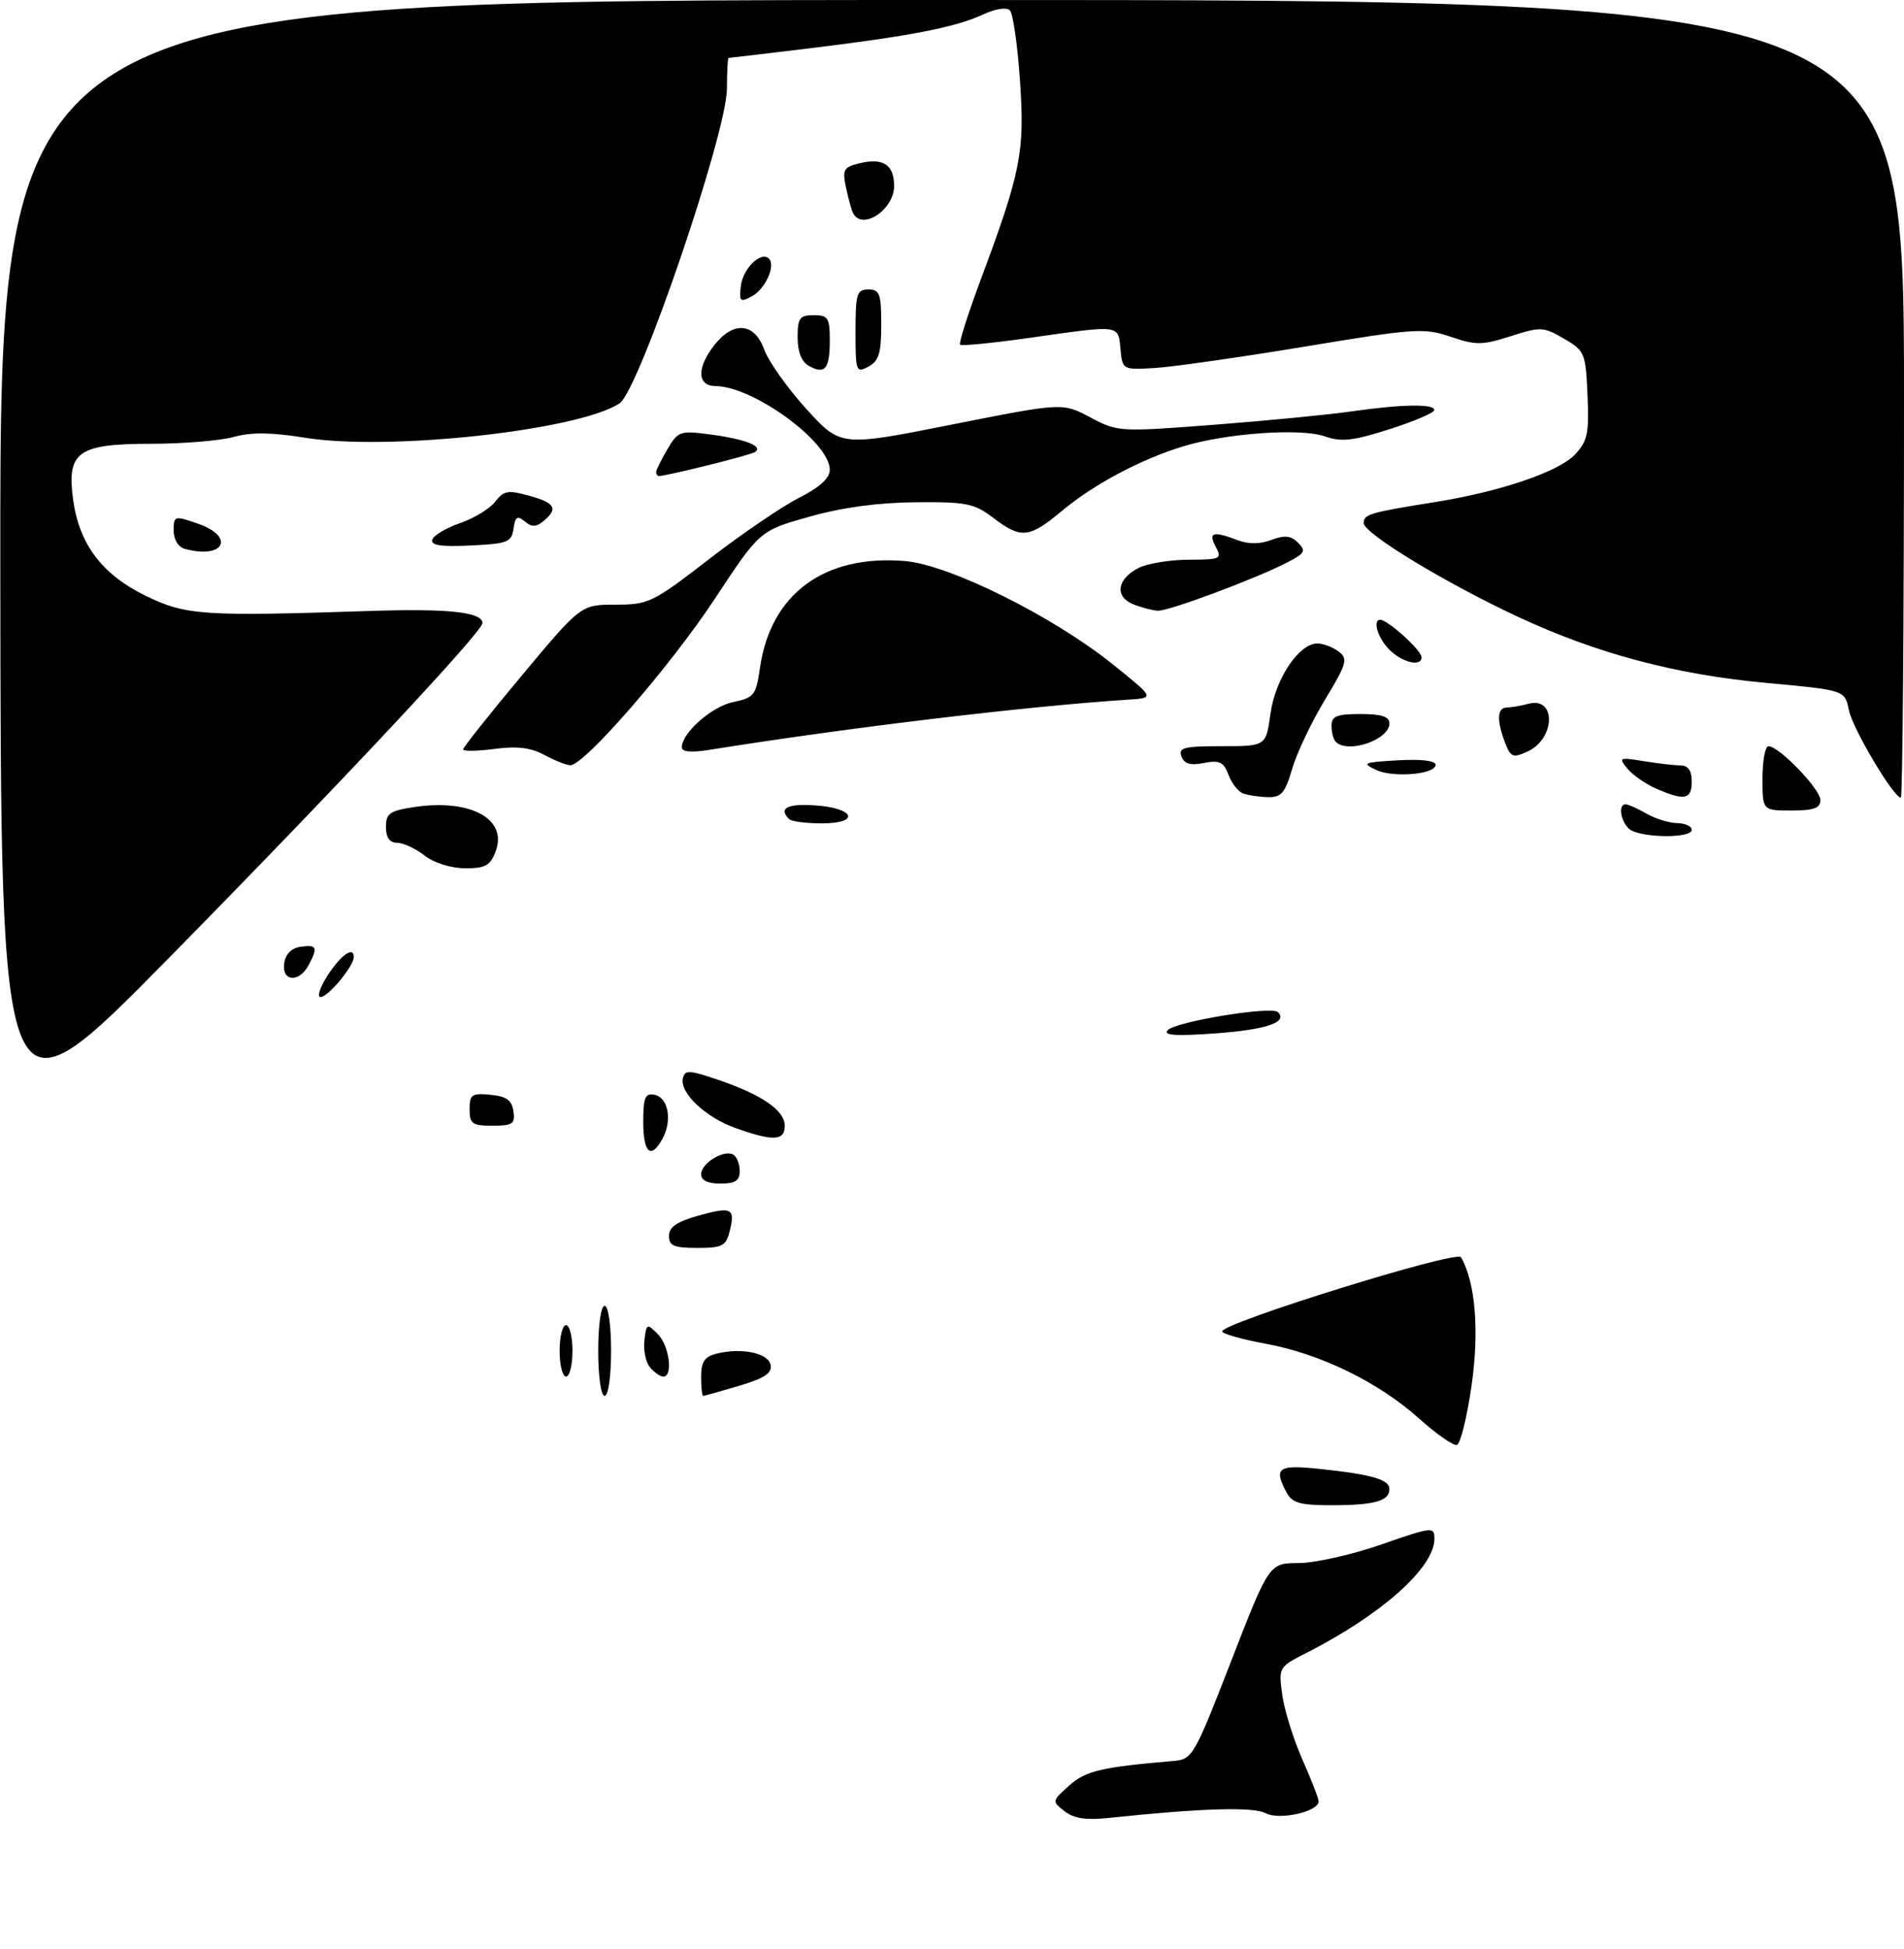 <?xml version="1.0" encoding="UTF-8" standalone="no"?>
<!DOCTYPE svg PUBLIC "-//W3C//DTD SVG 1.1//EN" "http://www.w3.org/Graphics/SVG/1.1/DTD/svg11.dtd" >
<svg xmlns="http://www.w3.org/2000/svg" xmlns:xlink="http://www.w3.org/1999/xlink" version="1.1" viewBox="0 0 296 303">
 <g >
 <path fill="currentColor"
d=" M 165.50 281.57 C 163.52 280.02 163.53 279.98 166.22 277.58 C 168.79 275.28 171.20 274.71 182.49 273.75 C 185.36 273.51 185.69 272.95 191.39 258.25 C 197.31 243.00 197.31 243.00 201.91 242.99 C 204.43 242.98 210.21 241.68 214.75 240.10 C 222.67 237.34 223.00 237.31 223.00 239.21 C 223.00 243.69 214.79 251.01 203.13 256.94 C 198.78 259.15 198.76 259.20 199.34 263.48 C 199.67 265.85 201.07 270.37 202.47 273.52 C 203.86 276.67 205.00 279.60 205.00 280.03 C 205.00 281.64 198.89 283.01 196.77 281.88 C 194.85 280.85 186.64 281.10 172.50 282.60 C 168.84 282.99 166.96 282.71 165.50 281.57 Z  M 200.04 232.07 C 197.96 228.19 198.65 227.68 205.03 228.34 C 213.28 229.21 216.00 229.99 216.00 231.50 C 216.00 233.35 213.64 234.00 206.95 234.00 C 202.16 234.00 200.88 233.64 200.04 232.07 Z  M 220.60 220.51 C 214.28 214.85 205.25 210.45 196.75 208.89 C 193.04 208.21 190.00 207.34 190.00 206.97 C 190.00 205.65 226.47 194.32 227.12 195.43 C 229.37 199.30 230.00 206.90 228.77 215.42 C 228.06 220.33 227.04 224.47 226.49 224.62 C 225.95 224.78 223.29 222.93 220.60 220.51 Z  M 93.00 210.00 C 93.00 206.00 93.43 203.00 94.00 203.00 C 94.57 203.00 95.00 206.00 95.00 210.00 C 95.00 214.00 94.57 217.00 94.00 217.00 C 93.43 217.00 93.00 214.00 93.00 210.00 Z  M 109.00 214.02 C 109.00 211.71 109.54 210.90 111.38 210.44 C 115.27 209.46 119.45 210.33 119.80 212.19 C 120.05 213.47 118.83 214.27 114.88 215.44 C 112.00 216.30 109.49 217.00 109.32 217.00 C 109.14 217.00 109.00 215.66 109.00 214.02 Z  M 87.00 210.00 C 87.00 207.80 87.45 206.00 88.00 206.00 C 88.55 206.00 89.00 207.80 89.00 210.00 C 89.00 212.20 88.55 214.00 88.00 214.00 C 87.45 214.00 87.00 212.20 87.00 210.00 Z  M 101.05 212.56 C 100.39 211.77 100.00 209.88 100.18 208.37 C 100.49 205.75 100.58 205.70 102.25 207.38 C 104.05 209.19 104.68 214.00 103.12 214.00 C 102.64 214.00 101.71 213.35 101.05 212.56 Z  M 104.00 192.13 C 104.00 190.77 105.22 189.92 108.53 188.99 C 113.76 187.53 114.34 187.81 113.44 191.38 C 112.86 193.71 112.29 194.00 108.39 194.00 C 104.77 194.00 104.00 193.67 104.00 192.13 Z  M 109.00 182.54 C 109.00 180.81 112.61 178.64 114.02 179.51 C 114.56 179.85 115.00 180.99 115.00 182.06 C 115.00 183.55 114.30 184.00 112.00 184.00 C 110.03 184.00 109.00 183.50 109.00 182.54 Z  M 100.00 174.43 C 100.00 170.61 100.29 169.91 101.75 170.19 C 103.87 170.59 104.54 174.13 103.03 176.95 C 101.23 180.31 100.00 179.29 100.00 174.43 Z  M 114.39 175.38 C 109.71 173.72 105.66 169.91 106.16 167.65 C 106.46 166.30 107.09 166.32 111.63 167.86 C 118.48 170.20 122.00 172.62 122.00 175.02 C 122.00 177.36 120.21 177.45 114.39 175.38 Z  M 0.05 87.75 C 0.00 0.00 0.00 0.00 148.00 0.00 C 296.00 0.00 296.00 0.00 296.00 62.00 C 296.00 96.10 295.78 124.00 295.51 124.00 C 294.38 124.00 288.00 113.25 287.43 110.39 C 286.81 107.29 286.81 107.29 274.58 106.16 C 260.50 104.87 248.24 101.60 236.01 95.90 C 224.69 90.62 212.00 82.91 212.00 81.32 C 212.00 79.94 212.90 79.68 223.23 78.03 C 233.30 76.41 242.34 73.33 244.86 70.65 C 246.80 68.58 247.06 67.37 246.80 61.44 C 246.51 54.86 246.37 54.53 243.14 52.65 C 239.96 50.79 239.52 50.77 234.84 52.27 C 230.42 53.68 229.45 53.69 225.51 52.35 C 221.39 50.95 219.96 51.04 202.81 53.89 C 192.74 55.55 182.25 57.05 179.50 57.21 C 174.52 57.50 174.50 57.49 174.19 54.25 C 173.82 50.44 174.27 50.50 160.08 52.52 C 154.35 53.33 149.48 53.81 149.26 53.59 C 149.03 53.37 150.42 48.98 152.33 43.84 C 158.73 26.71 159.33 23.68 158.57 12.55 C 158.19 7.02 157.49 2.10 157.00 1.61 C 156.48 1.09 154.74 1.36 152.81 2.26 C 148.57 4.24 141.57 5.60 126.03 7.49 C 119.17 8.32 113.43 9.00 113.28 9.00 C 113.13 9.00 113.01 11.14 113.01 13.75 C 113.03 20.59 99.34 60.73 96.31 62.71 C 89.90 66.92 60.38 70.14 47.44 68.05 C 42.16 67.20 39.05 67.17 36.31 67.93 C 34.21 68.51 28.41 68.99 23.40 68.99 C 12.08 69.00 10.35 70.25 11.37 77.70 C 12.32 84.60 15.86 89.30 22.60 92.60 C 28.87 95.66 31.43 95.84 57.50 94.98 C 69.71 94.58 75.00 95.15 75.00 96.87 C 75.00 98.22 52.55 122.20 26.18 149.00 C 0.11 175.50 0.11 175.50 0.05 87.75 Z  M 73.00 172.44 C 73.00 170.15 73.35 169.91 76.25 170.19 C 78.74 170.43 79.57 171.03 79.82 172.75 C 80.10 174.72 79.70 175.00 76.57 175.00 C 73.41 175.00 73.00 174.71 73.00 172.44 Z  M 181.53 160.15 C 182.78 158.81 197.69 156.36 198.67 157.34 C 200.26 158.92 196.87 160.07 188.93 160.65 C 182.79 161.09 180.78 160.96 181.53 160.15 Z  M 50.85 151.77 C 52.91 148.52 55.00 147.01 55.00 148.78 C 55.00 150.20 51.01 155.00 49.83 155.00 C 49.27 155.00 49.72 153.55 50.85 151.77 Z  M 44.18 149.75 C 44.39 148.30 45.30 147.39 46.75 147.18 C 49.27 146.82 49.46 147.27 47.96 150.07 C 46.49 152.81 43.78 152.59 44.18 149.75 Z  M 66.00 133.00 C 64.62 131.92 62.71 131.03 61.75 131.02 C 60.57 131.01 60.00 130.21 60.00 128.56 C 60.00 126.45 60.58 126.04 64.41 125.46 C 73.16 124.15 78.97 127.32 77.05 132.36 C 76.21 134.58 75.44 135.00 72.27 134.98 C 70.08 134.96 67.46 134.14 66.00 133.00 Z  M 253.20 128.80 C 251.87 127.47 251.57 124.98 252.75 125.04 C 253.16 125.05 254.62 125.71 256.00 126.50 C 257.38 127.29 259.51 127.95 260.75 127.96 C 261.99 127.98 263.00 128.45 263.00 129.00 C 263.00 130.42 254.65 130.25 253.20 128.80 Z  M 122.67 127.33 C 120.99 125.65 122.37 124.91 126.67 125.20 C 132.90 125.60 133.82 128.00 127.75 128.00 C 125.32 128.00 123.03 127.70 122.67 127.33 Z  M 274.00 121.00 C 274.00 118.25 274.42 116.00 274.93 116.00 C 276.56 116.00 283.00 122.67 283.00 124.37 C 283.00 125.64 282.00 126.00 278.50 126.00 C 274.00 126.00 274.00 126.00 274.00 121.00 Z  M 193.19 123.32 C 192.46 123.03 191.46 121.72 190.97 120.41 C 190.22 118.44 189.57 118.14 187.18 118.61 C 185.08 119.03 184.12 118.76 183.68 117.60 C 183.15 116.23 184.05 116.00 189.94 116.00 C 196.81 116.00 196.81 116.00 197.51 110.96 C 198.25 105.52 201.97 99.98 204.84 100.03 C 205.75 100.05 207.23 100.62 208.13 101.30 C 209.59 102.42 209.38 103.16 205.99 108.77 C 203.92 112.19 201.62 117.02 200.89 119.50 C 199.76 123.34 199.19 123.99 197.03 123.92 C 195.64 123.88 193.91 123.61 193.19 123.32 Z  M 257.50 122.61 C 255.85 121.89 253.82 120.49 253.00 119.49 C 251.58 117.77 251.72 117.70 255.50 118.32 C 257.70 118.68 260.29 118.98 261.25 118.99 C 262.45 119.00 263.00 119.79 263.00 121.50 C 263.00 124.30 261.88 124.52 257.50 122.61 Z  M 214.00 119.72 C 211.69 118.64 211.91 118.52 216.86 118.22 C 221.72 117.92 224.03 118.36 222.92 119.38 C 221.67 120.53 216.16 120.74 214.00 119.72 Z  M 84.60 117.35 C 82.51 116.22 80.36 115.96 76.85 116.43 C 74.18 116.78 72.00 116.81 72.00 116.50 C 72.00 116.19 76.12 111.00 81.16 104.97 C 90.32 94.00 90.32 94.00 95.70 94.00 C 100.84 94.00 101.49 93.68 110.26 86.90 C 115.31 83.00 121.59 78.72 124.22 77.39 C 127.46 75.74 129.00 74.34 129.00 73.02 C 129.00 68.75 117.16 60.08 111.25 60.02 C 108.36 59.99 108.28 57.19 111.07 53.63 C 114.04 49.86 117.30 50.16 118.81 54.35 C 119.48 56.19 122.42 60.34 125.35 63.57 C 130.69 69.44 130.69 69.44 147.93 66.01 C 165.17 62.59 165.17 62.59 169.49 64.88 C 173.75 67.15 174.02 67.16 188.66 66.04 C 196.82 65.41 206.43 64.48 210.00 63.97 C 217.95 62.83 223.01 62.75 222.98 63.75 C 222.97 64.16 219.84 65.50 216.03 66.72 C 210.32 68.54 208.54 68.74 205.94 67.83 C 202.18 66.52 190.58 67.35 183.90 69.40 C 177.28 71.43 170.03 75.30 165.09 79.42 C 160.01 83.67 158.73 83.80 154.41 80.50 C 151.46 78.25 150.24 78.01 142.32 78.08 C 136.50 78.13 130.89 78.89 125.81 80.33 C 118.11 82.50 118.11 82.50 111.16 93.04 C 104.17 103.63 90.80 119.03 88.65 118.96 C 88.02 118.94 86.20 118.21 84.60 117.35 Z  M 233.97 115.43 C 232.65 111.95 232.75 110.00 234.25 109.99 C 234.94 109.98 236.45 109.72 237.61 109.41 C 241.97 108.24 241.83 114.85 237.45 116.84 C 235.20 117.87 234.85 117.73 233.97 115.43 Z  M 106.00 116.18 C 106.00 113.93 110.68 109.81 114.01 109.13 C 117.23 108.47 117.53 108.08 118.14 103.86 C 119.79 92.33 128.12 86.18 140.69 87.22 C 147.60 87.80 163.67 95.78 173.00 103.28 C 179.50 108.50 179.50 108.50 175.50 108.76 C 159.65 109.78 132.16 113.07 110.15 116.59 C 107.45 117.02 106.00 116.88 106.00 116.18 Z  M 207.67 115.33 C 207.30 114.97 207.00 113.84 207.00 112.83 C 207.00 111.33 207.80 111.00 211.50 111.00 C 214.79 111.00 216.00 111.40 216.00 112.46 C 216.00 115.00 209.56 117.22 207.67 115.33 Z  M 216.00 101.00 C 213.79 98.79 213.22 95.44 215.25 96.59 C 217.39 97.80 221.00 101.31 221.00 102.17 C 221.00 103.71 218.01 103.01 216.00 101.00 Z  M 176.18 93.94 C 173.24 92.76 173.65 89.99 177.01 88.29 C 178.38 87.60 181.88 87.02 184.79 87.01 C 189.76 87.00 190.01 86.88 189.00 85.00 C 187.79 82.74 188.57 82.51 192.43 83.98 C 194.12 84.62 195.91 84.60 197.67 83.93 C 199.72 83.16 200.69 83.26 201.80 84.37 C 203.07 85.64 202.86 86.02 200.13 87.43 C 195.26 89.95 181.71 95.01 180.02 94.94 C 179.19 94.90 177.45 94.45 176.18 93.94 Z  M 28.75 85.33 C 27.71 85.05 27.00 83.89 27.00 82.48 C 27.00 80.17 27.11 80.14 30.75 81.40 C 36.64 83.44 34.84 86.98 28.75 85.33 Z  M 67.21 83.88 C 67.43 83.21 69.39 82.05 71.56 81.31 C 73.73 80.56 76.17 79.06 77.00 77.98 C 78.31 76.27 78.98 76.15 82.25 77.06 C 86.32 78.18 86.82 79.07 84.50 81.00 C 83.34 81.96 82.67 81.97 81.58 81.06 C 80.42 80.11 80.09 80.32 79.83 82.19 C 79.53 84.29 78.92 84.53 73.15 84.80 C 68.50 85.02 66.91 84.78 67.21 83.88 Z  M 102.00 73.40 C 102.00 73.08 102.79 71.48 103.75 69.85 C 105.42 67.01 105.72 66.91 110.50 67.55 C 115.98 68.29 118.77 69.41 117.34 70.29 C 116.54 70.79 103.62 74.00 102.44 74.00 C 102.20 74.00 102.00 73.73 102.00 73.40 Z  M 125.73 56.87 C 124.61 56.24 124.00 54.68 124.00 52.45 C 124.00 49.44 124.32 49.00 126.50 49.00 C 128.74 49.00 129.00 49.40 129.00 52.94 C 129.00 57.37 128.25 58.28 125.73 56.87 Z  M 133.00 51.54 C 133.00 45.67 133.20 45.00 135.00 45.00 C 136.76 45.00 137.00 45.67 137.00 50.46 C 137.00 54.91 136.63 56.13 135.00 57.00 C 133.09 58.02 133.00 57.76 133.00 51.54 Z  M 115.18 44.43 C 115.50 41.72 118.32 38.99 119.54 40.21 C 120.63 41.30 118.97 44.95 116.86 46.08 C 115.06 47.04 114.89 46.87 115.18 44.43 Z  M 132.68 33.25 C 132.43 32.84 131.93 31.05 131.55 29.29 C 130.93 26.42 131.13 26.01 133.43 25.43 C 137.27 24.46 139.00 25.55 139.00 28.93 C 139.00 32.53 134.19 35.81 132.68 33.25 Z "/>
</g>
</svg>